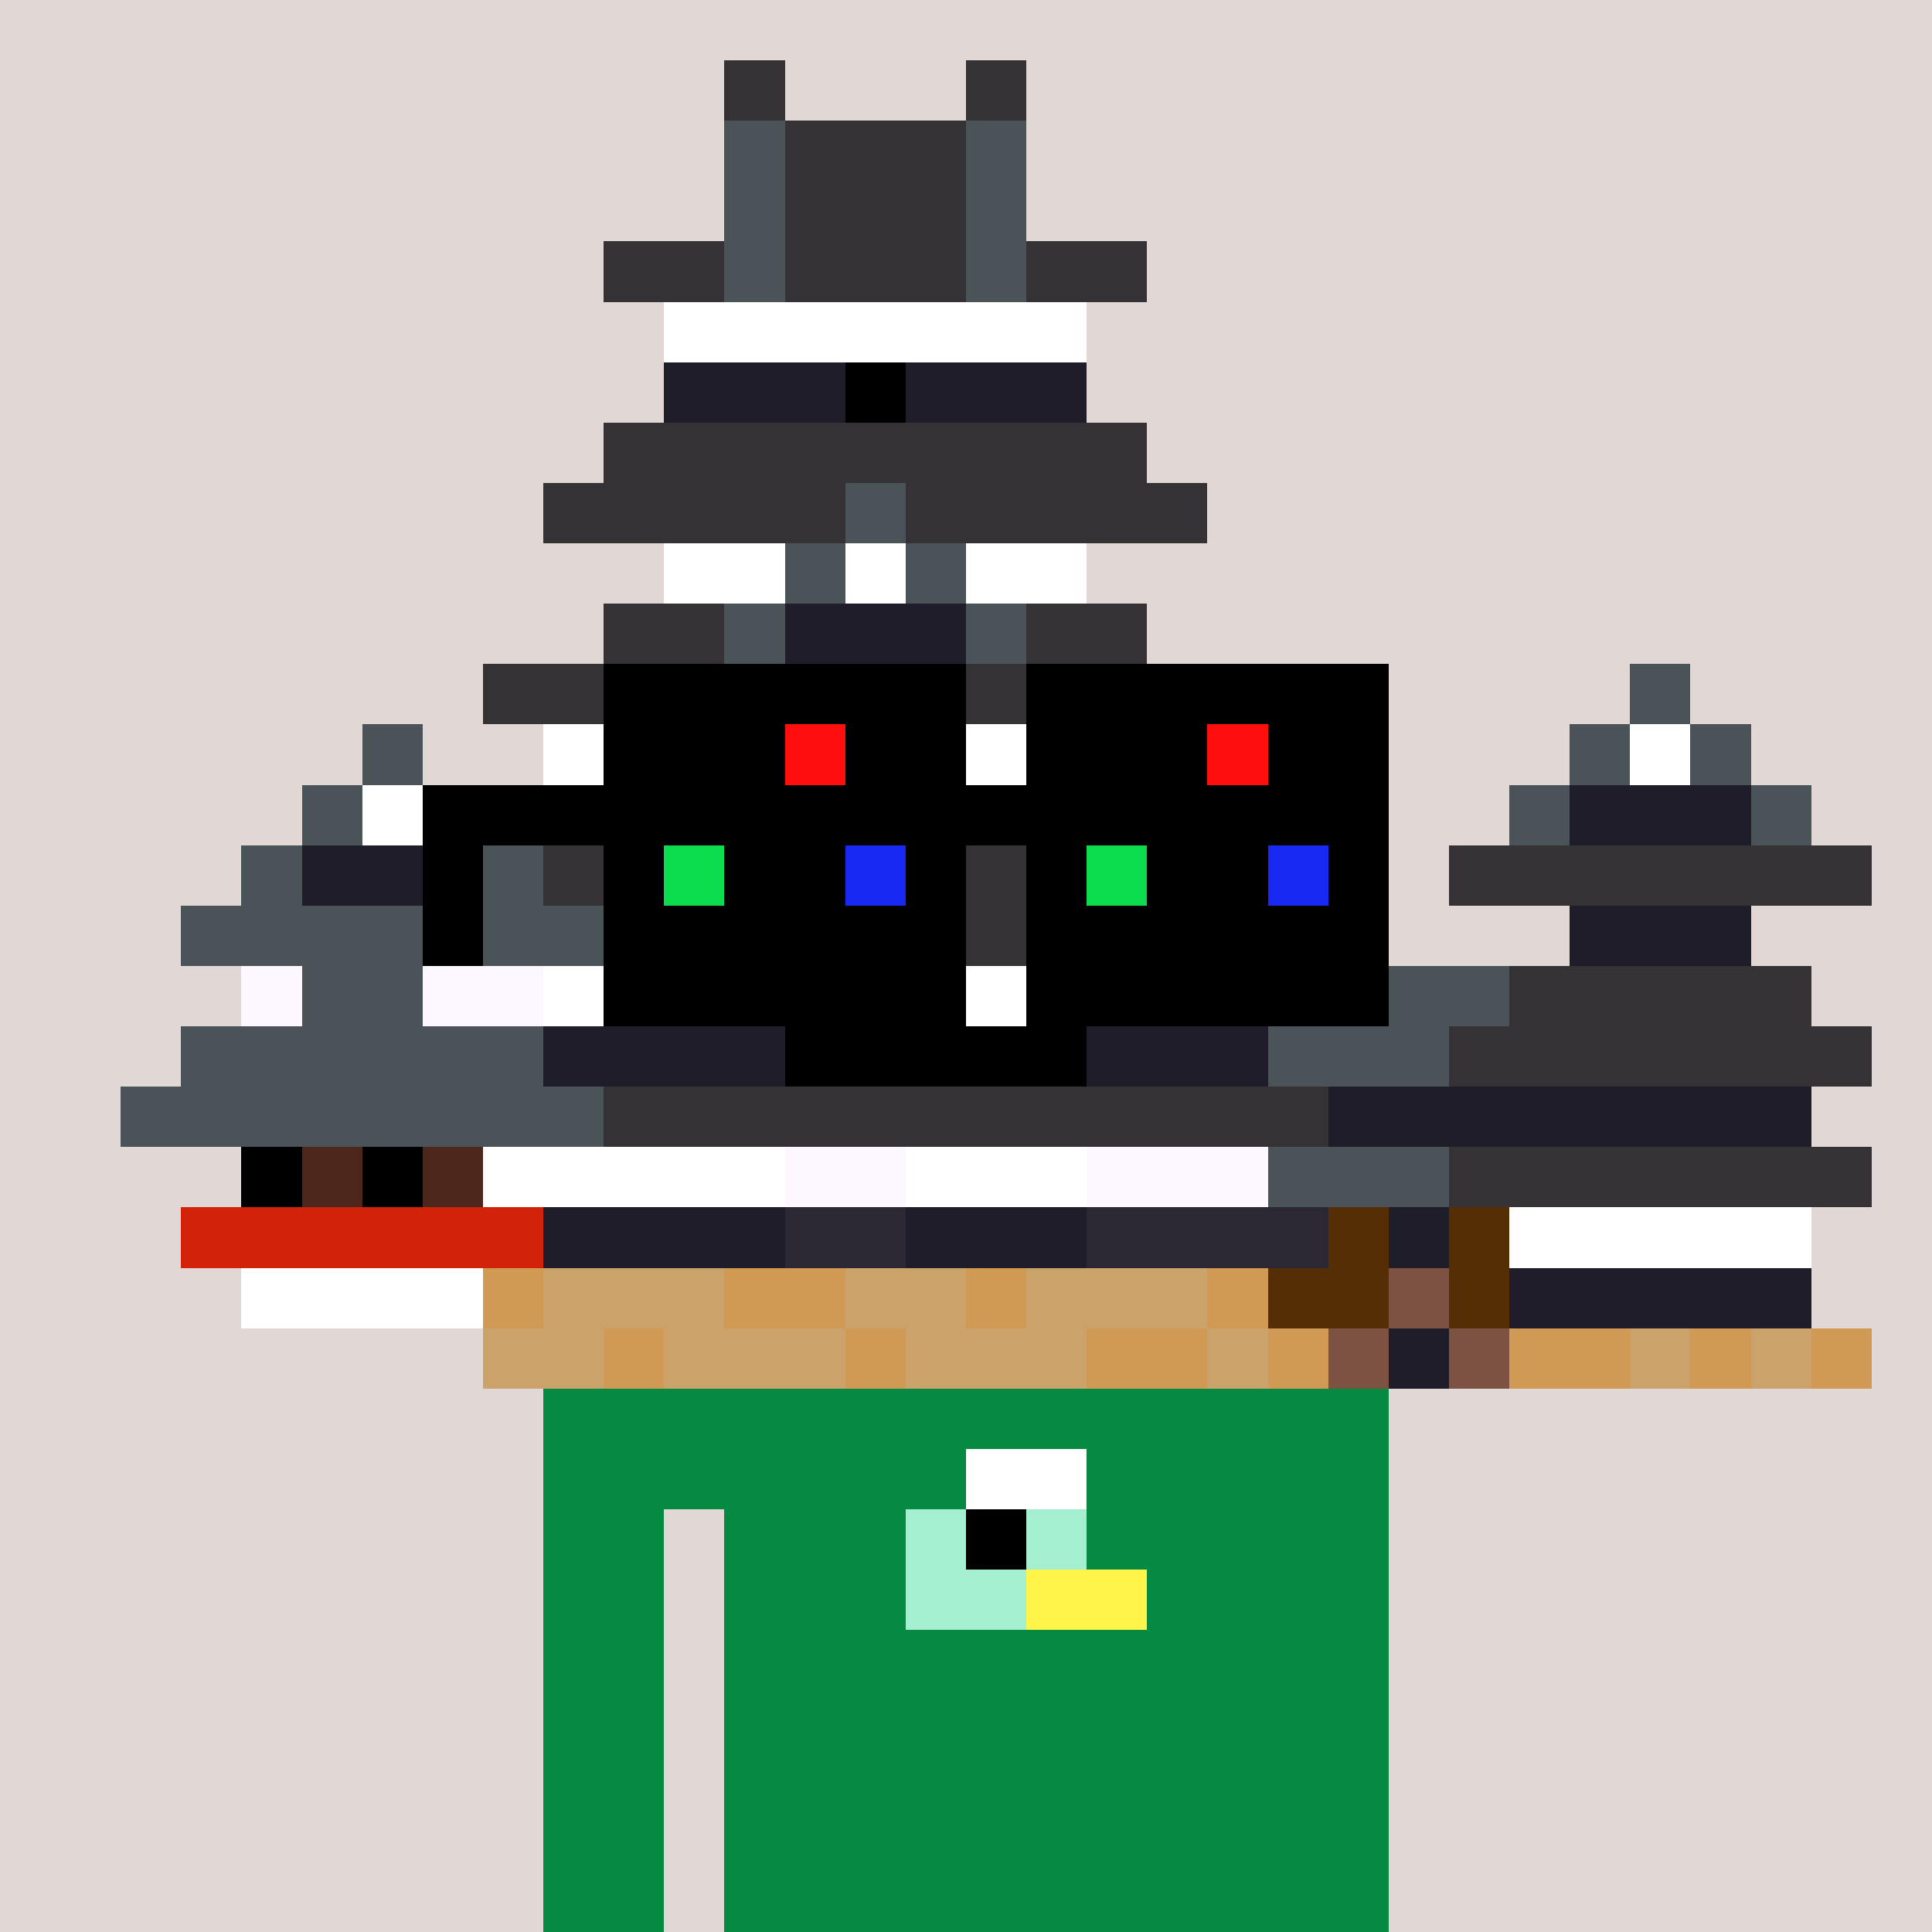 <svg viewBox="0 0 320 320" xmlns="http://www.w3.org/2000/svg" shape-rendering="crispEdges"><rect width="100%" height="100%" fill="#e1d7d5" /><rect width="140" height="10" x="90" y="210" fill="#068940" /><rect width="140" height="10" x="90" y="220" fill="#068940" /><rect width="140" height="10" x="90" y="230" fill="#068940" /><rect width="140" height="10" x="90" y="240" fill="#068940" /><rect width="20" height="10" x="90" y="250" fill="#068940" /><rect width="110" height="10" x="120" y="250" fill="#068940" /><rect width="20" height="10" x="90" y="260" fill="#068940" /><rect width="110" height="10" x="120" y="260" fill="#068940" /><rect width="20" height="10" x="90" y="270" fill="#068940" /><rect width="110" height="10" x="120" y="270" fill="#068940" /><rect width="20" height="10" x="90" y="280" fill="#068940" /><rect width="110" height="10" x="120" y="280" fill="#068940" /><rect width="20" height="10" x="90" y="290" fill="#068940" /><rect width="110" height="10" x="120" y="290" fill="#068940" /><rect width="20" height="10" x="90" y="300" fill="#068940" /><rect width="110" height="10" x="120" y="300" fill="#068940" /><rect width="20" height="10" x="90" y="310" fill="#068940" /><rect width="110" height="10" x="120" y="310" fill="#068940" /><rect width="20" height="10" x="140" y="240" fill="#068940" /><rect width="20" height="10" x="160" y="240" fill="#ffffff" /><rect width="10" height="10" x="180" y="240" fill="#068940" /><rect width="10" height="10" x="150" y="250" fill="#a3efd0" /><rect width="10" height="10" x="160" y="250" fill="#000000" /><rect width="10" height="10" x="170" y="250" fill="#a3efd0" /><rect width="20" height="10" x="150" y="260" fill="#a3efd0" /><rect width="20" height="10" x="170" y="260" fill="#fff449" /><rect width="10" height="10" x="120" y="10" fill="#343235" /><rect width="10" height="10" x="160" y="10" fill="#343235" /><rect width="10" height="10" x="120" y="20" fill="#4a5358" /><rect width="30" height="10" x="130" y="20" fill="#343235" /><rect width="10" height="10" x="160" y="20" fill="#4a5358" /><rect width="10" height="10" x="120" y="30" fill="#4a5358" /><rect width="30" height="10" x="130" y="30" fill="#343235" /><rect width="10" height="10" x="160" y="30" fill="#4a5358" /><rect width="20" height="10" x="100" y="40" fill="#343235" /><rect width="10" height="10" x="120" y="40" fill="#4a5358" /><rect width="30" height="10" x="130" y="40" fill="#343235" /><rect width="10" height="10" x="160" y="40" fill="#4a5358" /><rect width="20" height="10" x="170" y="40" fill="#343235" /><rect width="70" height="10" x="110" y="50" fill="#ffffff" /><rect width="30" height="10" x="110" y="60" fill="#1f1d29" /><rect width="10" height="10" x="140" y="60" fill="#000000" /><rect width="30" height="10" x="150" y="60" fill="#1f1d29" /><rect width="90" height="10" x="100" y="70" fill="#343235" /><rect width="50" height="10" x="90" y="80" fill="#343235" /><rect width="10" height="10" x="140" y="80" fill="#4a5358" /><rect width="50" height="10" x="150" y="80" fill="#343235" /><rect width="20" height="10" x="110" y="90" fill="#ffffff" /><rect width="10" height="10" x="130" y="90" fill="#4a5358" /><rect width="10" height="10" x="140" y="90" fill="#ffffff" /><rect width="10" height="10" x="150" y="90" fill="#4a5358" /><rect width="20" height="10" x="160" y="90" fill="#ffffff" /><rect width="20" height="10" x="100" y="100" fill="#343235" /><rect width="10" height="10" x="120" y="100" fill="#4a5358" /><rect width="30" height="10" x="130" y="100" fill="#1f1d29" /><rect width="10" height="10" x="160" y="100" fill="#4a5358" /><rect width="20" height="10" x="170" y="100" fill="#343235" /><rect width="130" height="10" x="80" y="110" fill="#343235" /><rect width="10" height="10" x="270" y="110" fill="#4a5358" /><rect width="10" height="10" x="60" y="120" fill="#4a5358" /><rect width="40" height="10" x="90" y="120" fill="#ffffff" /><rect width="30" height="10" x="130" y="120" fill="#000000" /><rect width="40" height="10" x="160" y="120" fill="#ffffff" /><rect width="10" height="10" x="260" y="120" fill="#4a5358" /><rect width="10" height="10" x="270" y="120" fill="#ffffff" /><rect width="10" height="10" x="280" y="120" fill="#4a5358" /><rect width="10" height="10" x="50" y="130" fill="#4a5358" /><rect width="10" height="10" x="60" y="130" fill="#ffffff" /><rect width="10" height="10" x="70" y="130" fill="#4a5358" /><rect width="40" height="10" x="90" y="130" fill="#1f1d29" /><rect width="30" height="10" x="130" y="130" fill="#000000" /><rect width="40" height="10" x="160" y="130" fill="#1f1d29" /><rect width="10" height="10" x="250" y="130" fill="#4a5358" /><rect width="30" height="10" x="260" y="130" fill="#1f1d29" /><rect width="10" height="10" x="290" y="130" fill="#4a5358" /><rect width="10" height="10" x="40" y="140" fill="#4a5358" /><rect width="30" height="10" x="50" y="140" fill="#1f1d29" /><rect width="10" height="10" x="80" y="140" fill="#4a5358" /><rect width="120" height="10" x="90" y="140" fill="#343235" /><rect width="70" height="10" x="240" y="140" fill="#343235" /><rect width="70" height="10" x="30" y="150" fill="#4a5358" /><rect width="120" height="10" x="100" y="150" fill="#343235" /><rect width="30" height="10" x="260" y="150" fill="#1f1d29" /><rect width="10" height="10" x="40" y="160" fill="#fdf8ff" /><rect width="20" height="10" x="50" y="160" fill="#4a5358" /><rect width="20" height="10" x="70" y="160" fill="#fdf8ff" /><rect width="120" height="10" x="90" y="160" fill="#ffffff" /><rect width="40" height="10" x="210" y="160" fill="#4a5358" /><rect width="50" height="10" x="250" y="160" fill="#343235" /><rect width="60" height="10" x="30" y="170" fill="#4a5358" /><rect width="40" height="10" x="90" y="170" fill="#1f1d29" /><rect width="50" height="10" x="130" y="170" fill="#000000" /><rect width="30" height="10" x="180" y="170" fill="#1f1d29" /><rect width="30" height="10" x="210" y="170" fill="#4a5358" /><rect width="70" height="10" x="240" y="170" fill="#343235" /><rect width="80" height="10" x="20" y="180" fill="#4a5358" /><rect width="120" height="10" x="100" y="180" fill="#343235" /><rect width="80" height="10" x="220" y="180" fill="#1f1d29" /><rect width="10" height="10" x="40" y="190" fill="#000000" /><rect width="10" height="10" x="50" y="190" fill="#4d271b" /><rect width="10" height="10" x="60" y="190" fill="#000000" /><rect width="10" height="10" x="70" y="190" fill="#4d271b" /><rect width="50" height="10" x="80" y="190" fill="#ffffff" /><rect width="20" height="10" x="130" y="190" fill="#fdf8ff" /><rect width="30" height="10" x="150" y="190" fill="#ffffff" /><rect width="30" height="10" x="180" y="190" fill="#fdf8ff" /><rect width="30" height="10" x="210" y="190" fill="#4a5358" /><rect width="70" height="10" x="240" y="190" fill="#343235" /><rect width="60" height="10" x="30" y="200" fill="#d22209" /><rect width="40" height="10" x="90" y="200" fill="#1f1d29" /><rect width="20" height="10" x="130" y="200" fill="#2b2834" /><rect width="30" height="10" x="150" y="200" fill="#1f1d29" /><rect width="40" height="10" x="180" y="200" fill="#2b2834" /><rect width="10" height="10" x="220" y="200" fill="#552e05" /><rect width="10" height="10" x="230" y="200" fill="#1f1d29" /><rect width="10" height="10" x="240" y="200" fill="#552e05" /><rect width="50" height="10" x="250" y="200" fill="#ffffff" /><rect width="40" height="10" x="40" y="210" fill="#ffffff" /><rect width="10" height="10" x="80" y="210" fill="#d19a54" /><rect width="30" height="10" x="90" y="210" fill="#caa26a" /><rect width="20" height="10" x="120" y="210" fill="#d19a54" /><rect width="20" height="10" x="140" y="210" fill="#caa26a" /><rect width="10" height="10" x="160" y="210" fill="#d19a54" /><rect width="30" height="10" x="170" y="210" fill="#caa26a" /><rect width="10" height="10" x="200" y="210" fill="#d19a54" /><rect width="20" height="10" x="210" y="210" fill="#552e05" /><rect width="10" height="10" x="230" y="210" fill="#7e5243" /><rect width="10" height="10" x="240" y="210" fill="#552e05" /><rect width="50" height="10" x="250" y="210" fill="#1f1d29" /><rect width="20" height="10" x="80" y="220" fill="#caa26a" /><rect width="10" height="10" x="100" y="220" fill="#d19a54" /><rect width="30" height="10" x="110" y="220" fill="#caa26a" /><rect width="10" height="10" x="140" y="220" fill="#d19a54" /><rect width="30" height="10" x="150" y="220" fill="#caa26a" /><rect width="20" height="10" x="180" y="220" fill="#d19a54" /><rect width="10" height="10" x="200" y="220" fill="#caa26a" /><rect width="10" height="10" x="210" y="220" fill="#d19a54" /><rect width="10" height="10" x="220" y="220" fill="#7e5243" /><rect width="10" height="10" x="230" y="220" fill="#1f1d29" /><rect width="10" height="10" x="240" y="220" fill="#7e5243" /><rect width="20" height="10" x="250" y="220" fill="#d19a54" /><rect width="10" height="10" x="270" y="220" fill="#caa26a" /><rect width="10" height="10" x="280" y="220" fill="#d19a54" /><rect width="10" height="10" x="290" y="220" fill="#caa26a" /><rect width="10" height="10" x="300" y="220" fill="#d19a54" /><rect width="60" height="10" x="100" y="110" fill="#000000" /><rect width="60" height="10" x="170" y="110" fill="#000000" /><rect width="30" height="10" x="100" y="120" fill="#000000" /><rect width="10" height="10" x="130" y="120" fill="#ff0e0e" /><rect width="20" height="10" x="140" y="120" fill="#000000" /><rect width="30" height="10" x="170" y="120" fill="#000000" /><rect width="10" height="10" x="200" y="120" fill="#ff0e0e" /><rect width="20" height="10" x="210" y="120" fill="#000000" /><rect width="160" height="10" x="70" y="130" fill="#000000" /><rect width="10" height="10" x="70" y="140" fill="#000000" /><rect width="10" height="10" x="100" y="140" fill="#000000" /><rect width="10" height="10" x="110" y="140" fill="#0adc4d" /><rect width="20" height="10" x="120" y="140" fill="#000000" /><rect width="10" height="10" x="140" y="140" fill="#1929f4" /><rect width="10" height="10" x="150" y="140" fill="#000000" /><rect width="10" height="10" x="170" y="140" fill="#000000" /><rect width="10" height="10" x="180" y="140" fill="#0adc4d" /><rect width="20" height="10" x="190" y="140" fill="#000000" /><rect width="10" height="10" x="210" y="140" fill="#1929f4" /><rect width="10" height="10" x="220" y="140" fill="#000000" /><rect width="10" height="10" x="70" y="150" fill="#000000" /><rect width="60" height="10" x="100" y="150" fill="#000000" /><rect width="60" height="10" x="170" y="150" fill="#000000" /><rect width="60" height="10" x="100" y="160" fill="#000000" /><rect width="60" height="10" x="170" y="160" fill="#000000" /></svg>